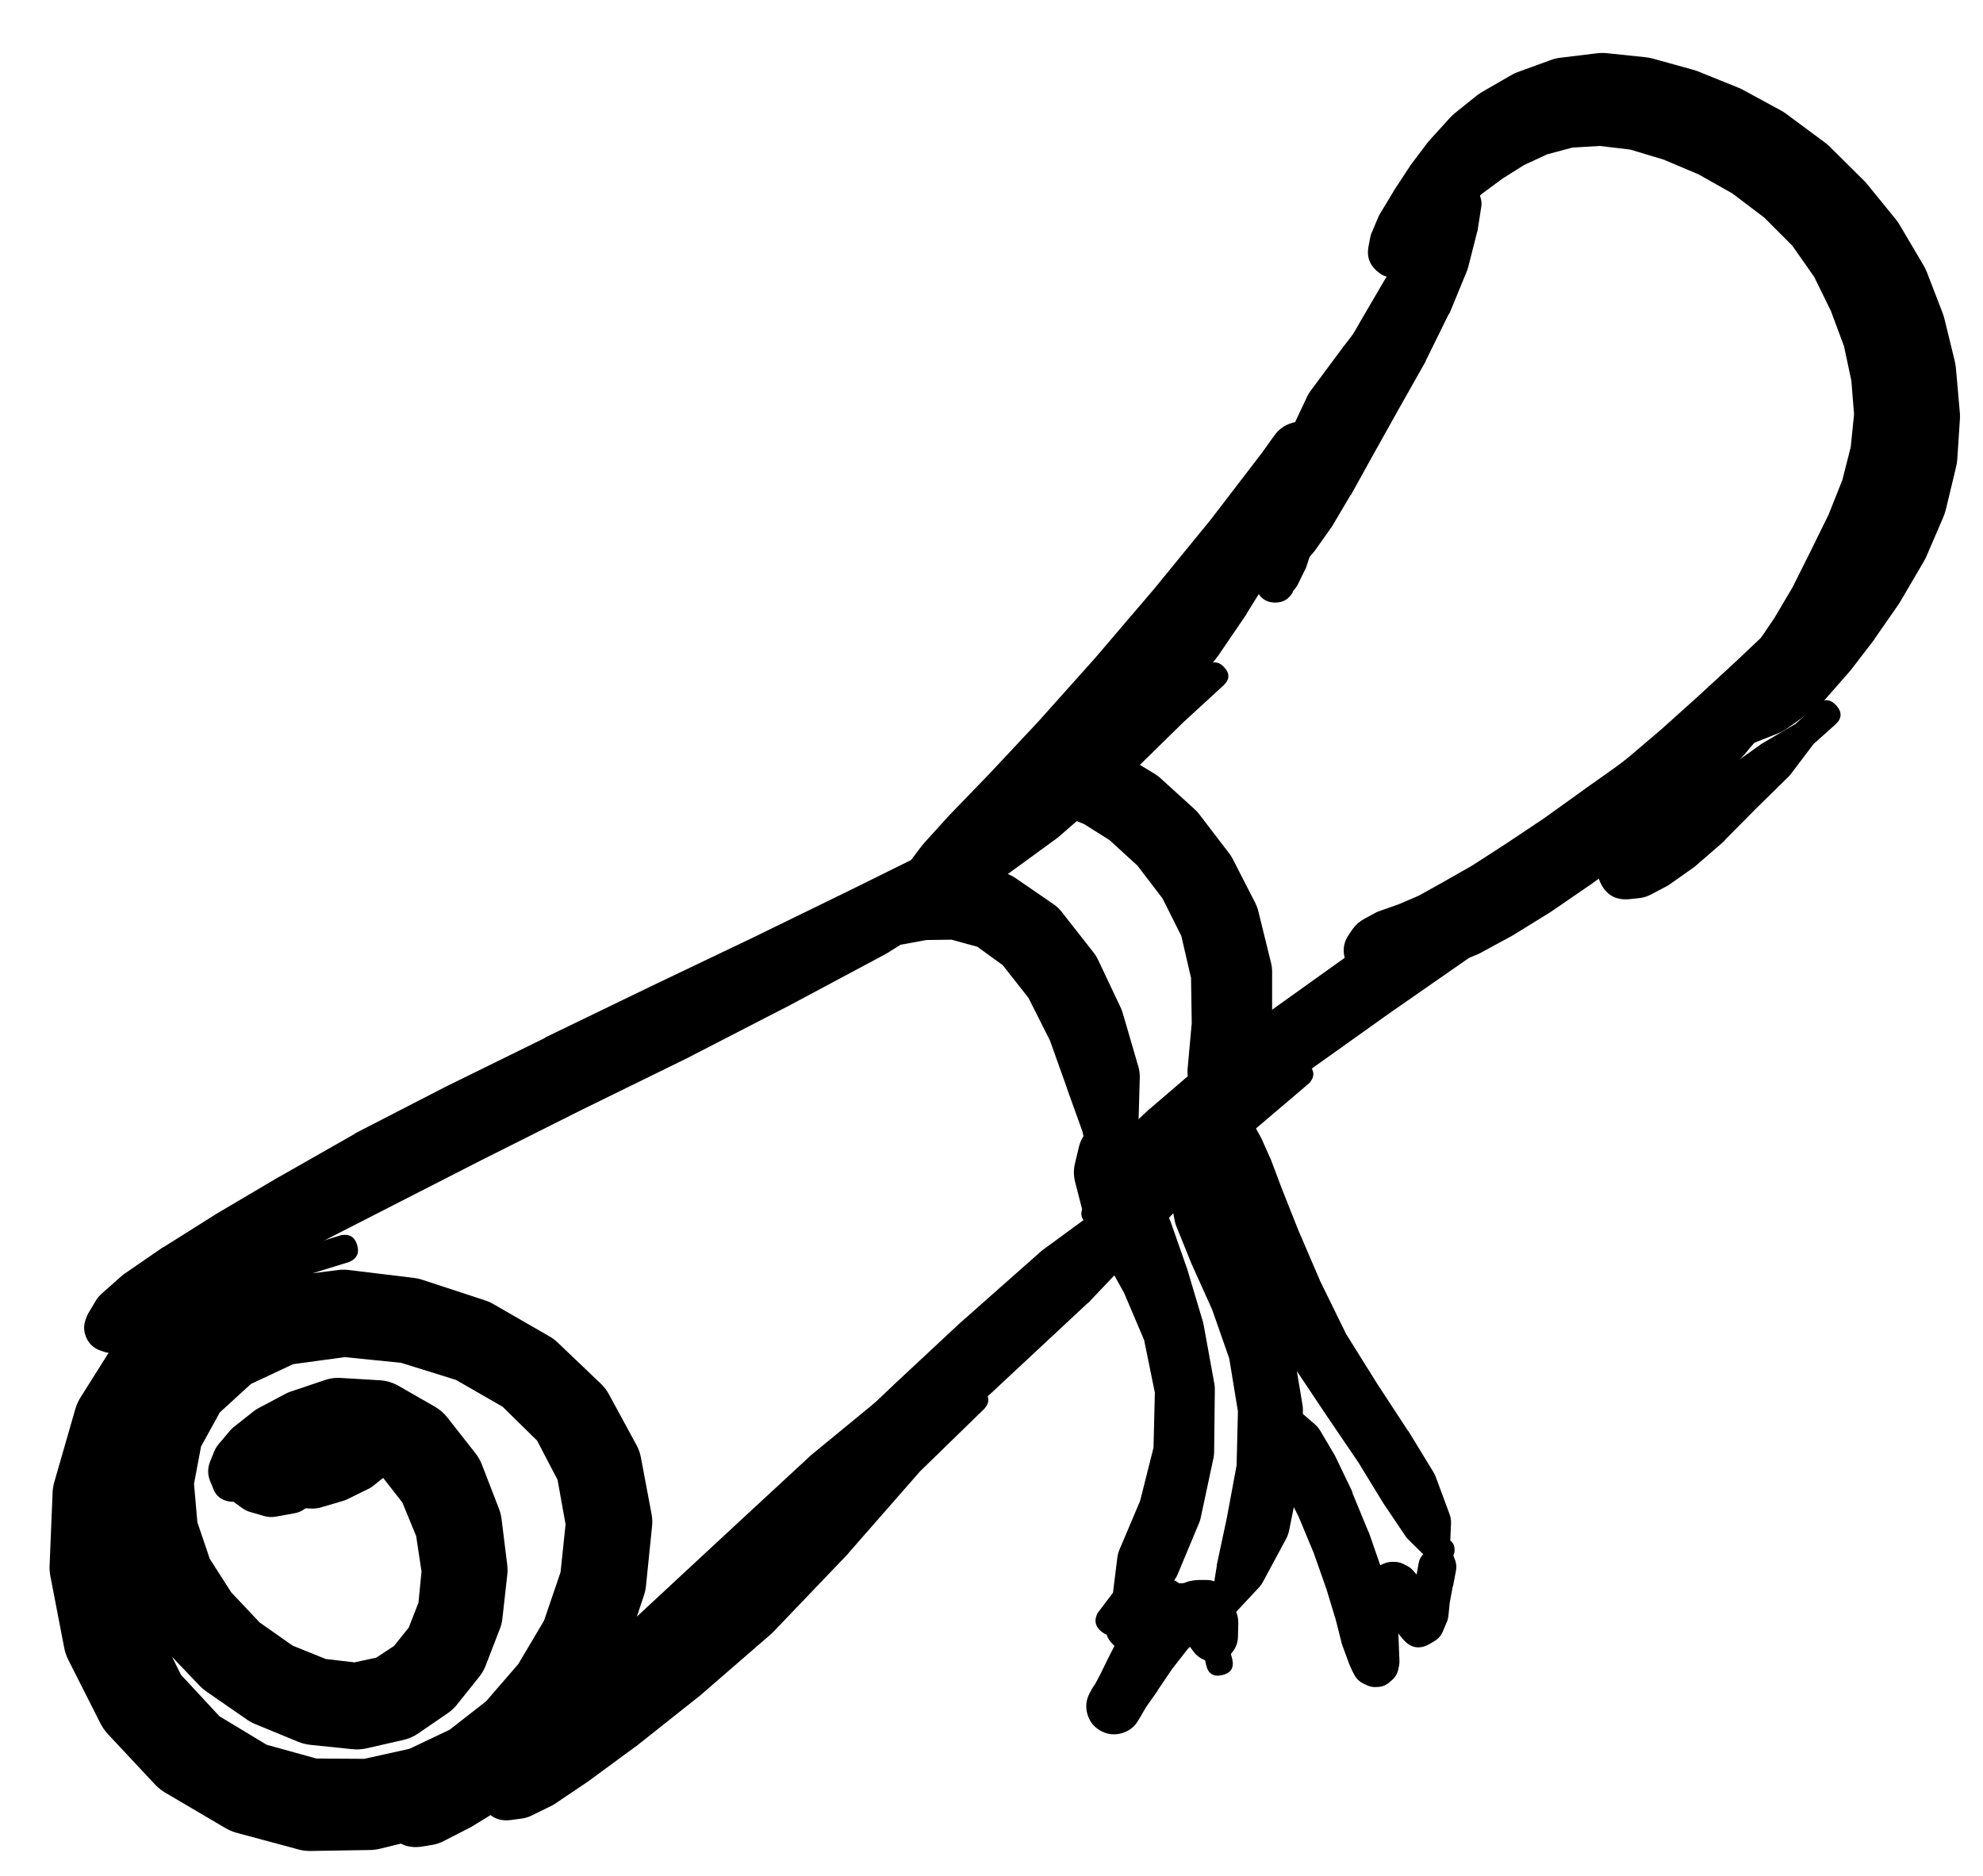 <svg width="37" height="35" viewBox="0 0 37 35" fill="none" xmlns="http://www.w3.org/2000/svg">
<g clip-path="url(#clip0_1_7364)">
<path d="M4.564 27.934L4.589 27.909L4.658 27.865C4.69 27.844 4.719 27.819 4.745 27.79L4.858 27.672L5.033 27.522L5.327 27.353L5.733 27.221L6.239 27.209L6.733 27.315L7.152 27.578L7.508 28.034L7.765 28.659L7.865 29.322L7.808 29.903L7.627 30.366L7.352 30.71L7.021 30.928L6.614 31.016L6.077 30.953L5.458 30.703L4.845 30.272L4.314 29.709L3.914 29.084L3.683 28.403L3.62 27.684L3.751 26.99L4.101 26.353L4.683 25.821L5.47 25.452L6.433 25.321L7.483 25.427L8.508 25.746L9.377 26.246L10.021 26.878L10.403 27.609L10.553 28.441L10.459 29.334L10.152 30.235L9.671 31.047L9.071 31.741L8.39 32.273L7.64 32.629L6.796 32.816L5.902 32.81L4.977 32.554L4.095 32.022L3.376 31.247L2.895 30.278L2.682 29.166L2.726 28.009L3.051 26.871L3.708 25.734L4.539 24.646L5.483 23.865L6.514 23.546C6.659 23.485 6.709 23.379 6.664 23.228C6.619 23.078 6.519 23.017 6.364 23.046L5.289 23.377L3.989 23.702C3.931 23.716 3.877 23.739 3.826 23.771L2.564 24.546C2.453 24.615 2.364 24.704 2.295 24.815L1.507 26.065C1.464 26.133 1.43 26.206 1.407 26.284L1.02 27.628C0.999 27.695 0.986 27.764 0.982 27.834L0.926 29.197C0.922 29.264 0.926 29.331 0.938 29.397L1.195 30.728C1.209 30.809 1.234 30.886 1.27 30.96L1.87 32.147C1.908 32.223 1.956 32.292 2.013 32.354L2.901 33.304C2.959 33.363 3.023 33.413 3.095 33.454L4.189 34.098C4.256 34.139 4.326 34.17 4.401 34.192L5.558 34.504C5.636 34.526 5.715 34.536 5.795 34.535L6.902 34.517C6.967 34.516 7.032 34.507 7.096 34.492L8.108 34.242C8.169 34.225 8.228 34.202 8.283 34.173L9.202 33.717C9.254 33.69 9.301 33.659 9.346 33.623L10.152 32.973C10.194 32.939 10.231 32.901 10.265 32.86L10.953 32.047C10.983 32.01 11.01 31.971 11.034 31.929L11.59 30.979C11.618 30.933 11.641 30.885 11.659 30.835L12.015 29.766C12.034 29.709 12.047 29.65 12.053 29.591L12.165 28.491C12.175 28.413 12.172 28.336 12.159 28.259L11.959 27.197C11.944 27.115 11.917 27.038 11.878 26.965L11.365 26.021C11.326 25.947 11.276 25.88 11.215 25.821L10.403 25.046C10.357 25.003 10.307 24.965 10.252 24.934L9.221 24.34C9.175 24.312 9.128 24.289 9.077 24.271L7.896 23.883C7.847 23.866 7.797 23.854 7.746 23.846L6.514 23.696C6.446 23.687 6.377 23.687 6.308 23.696L5.133 23.846C5.052 23.857 4.975 23.88 4.902 23.915L3.876 24.377C3.798 24.412 3.728 24.458 3.664 24.515L2.889 25.221C2.821 25.283 2.764 25.353 2.72 25.434L2.239 26.315C2.196 26.394 2.167 26.477 2.151 26.565L1.988 27.503C1.977 27.573 1.975 27.644 1.982 27.715L2.063 28.647C2.07 28.713 2.085 28.778 2.107 28.841L2.407 29.709C2.428 29.769 2.455 29.825 2.489 29.878L2.982 30.653C3.012 30.698 3.045 30.74 3.082 30.778L3.726 31.454C3.764 31.493 3.806 31.529 3.851 31.56L4.601 32.079C4.65 32.114 4.702 32.143 4.758 32.166L5.564 32.498C5.634 32.527 5.707 32.545 5.783 32.554L6.564 32.635C6.653 32.645 6.74 32.641 6.827 32.623L7.515 32.466C7.616 32.445 7.71 32.405 7.796 32.347L8.352 31.966C8.419 31.921 8.477 31.867 8.527 31.804L8.952 31.272C9.003 31.206 9.043 31.133 9.071 31.053L9.334 30.372C9.357 30.307 9.371 30.241 9.377 30.172L9.465 29.384C9.472 29.324 9.472 29.264 9.465 29.203L9.359 28.347C9.35 28.278 9.334 28.211 9.309 28.147L8.99 27.322C8.96 27.247 8.921 27.178 8.871 27.115L8.352 26.453C8.286 26.368 8.207 26.3 8.115 26.246L7.44 25.859C7.331 25.796 7.214 25.761 7.089 25.753L6.352 25.709C6.256 25.703 6.162 25.716 6.071 25.746L5.42 25.965C5.386 25.977 5.352 25.991 5.32 26.009L4.802 26.284C4.77 26.302 4.741 26.323 4.714 26.346L4.358 26.628C4.33 26.65 4.305 26.675 4.283 26.703L4.083 26.94C4.046 26.983 4.017 27.031 3.995 27.084L3.92 27.271C3.872 27.392 3.872 27.513 3.92 27.634L3.958 27.722L3.976 27.772C4.021 27.892 4.105 27.97 4.228 28.004C4.352 28.038 4.464 28.015 4.564 27.934Z" fill="black"/>
<path d="M1.67 24.727C1.67 24.831 1.706 24.919 1.78 24.992C1.853 25.066 1.941 25.102 2.045 25.102C2.148 25.102 2.237 25.066 2.31 24.992C2.383 24.919 2.42 24.831 2.42 24.727C2.42 24.624 2.383 24.535 2.31 24.462C2.237 24.389 2.148 24.352 2.045 24.352C1.941 24.352 1.853 24.389 1.78 24.462C1.706 24.535 1.67 24.624 1.67 24.727ZM1.995 24.34L1.982 24.346C2.034 24.359 2.086 24.361 2.139 24.352H2.12C2.006 24.321 1.898 24.335 1.797 24.396C1.696 24.457 1.632 24.546 1.607 24.661C1.581 24.776 1.602 24.883 1.668 24.981C1.734 25.079 1.826 25.137 1.942 25.157C2.059 25.176 2.164 25.15 2.259 25.079C2.353 25.008 2.407 24.913 2.42 24.796V24.784C2.361 24.845 2.325 24.918 2.314 25.002L2.326 24.996C2.457 24.864 2.481 24.715 2.397 24.549C2.313 24.382 2.179 24.313 1.995 24.34ZM1.851 25.19L1.907 25.209C1.994 25.244 2.084 25.254 2.176 25.24L2.407 25.202C2.469 25.192 2.527 25.174 2.582 25.146L3.039 24.915C3.058 24.905 3.077 24.895 3.095 24.884L3.795 24.44L4.733 23.871L5.902 23.221L7.333 22.489L8.996 21.639L10.84 20.714L12.778 19.764C12.782 19.762 12.786 19.76 12.791 19.758L14.697 18.776C14.701 18.774 14.706 18.772 14.71 18.77L16.523 17.801C16.537 17.793 16.552 17.785 16.566 17.776L18.217 16.738C18.227 16.73 18.238 16.722 18.248 16.713L19.723 15.638C19.734 15.63 19.744 15.622 19.754 15.613L21.055 14.482C21.059 14.477 21.063 14.473 21.067 14.469L22.074 13.481L22.83 12.787C22.946 12.679 22.95 12.567 22.842 12.45C22.734 12.334 22.622 12.329 22.505 12.438L21.761 13.119L20.63 13.931L19.204 14.857L17.635 15.732L15.904 16.588L14.06 17.488L12.122 18.414L10.171 19.358C10.171 19.36 10.171 19.362 10.171 19.364L8.315 20.276C8.311 20.279 8.306 20.281 8.302 20.283L6.639 21.139C6.631 21.145 6.623 21.151 6.614 21.158L5.208 21.958C5.204 21.96 5.2 21.962 5.195 21.964L4.02 22.658C4.014 22.662 4.008 22.666 4.001 22.671L3.057 23.265C3.049 23.268 3.041 23.273 3.032 23.277L2.351 23.746C2.327 23.761 2.304 23.778 2.282 23.796L1.901 24.133C1.854 24.175 1.814 24.223 1.782 24.277L1.663 24.477C1.649 24.499 1.637 24.522 1.626 24.546L1.607 24.596C1.558 24.712 1.557 24.828 1.605 24.944C1.652 25.06 1.734 25.142 1.851 25.19Z" fill="black"/>
<path d="M16.741 16.782C16.741 16.886 16.778 16.974 16.851 17.047C16.924 17.12 17.013 17.157 17.116 17.157C17.22 17.157 17.308 17.12 17.382 17.047C17.455 16.974 17.491 16.886 17.491 16.782C17.491 16.678 17.455 16.59 17.382 16.517C17.308 16.444 17.22 16.407 17.116 16.407C17.013 16.407 16.924 16.444 16.851 16.517C16.778 16.59 16.741 16.678 16.741 16.782ZM17.291 17.163L17.391 17.126C17.408 17.12 17.425 17.114 17.441 17.107L17.654 17.001C17.702 16.978 17.745 16.948 17.785 16.913L18.11 16.626C18.121 16.616 18.131 16.605 18.142 16.595L18.648 16.076L19.373 15.325C19.375 15.323 19.377 15.321 19.379 15.319L20.305 14.332C20.309 14.327 20.313 14.323 20.317 14.319L21.386 13.138C21.39 13.133 21.394 13.129 21.398 13.125L22.511 11.825C22.515 11.819 22.52 11.812 22.524 11.806L23.586 10.487C23.593 10.481 23.599 10.475 23.605 10.468L24.561 9.187C24.566 9.183 24.57 9.179 24.574 9.174L24.799 8.855C24.899 8.714 24.934 8.558 24.905 8.387C24.876 8.216 24.79 8.081 24.649 7.981C24.507 7.881 24.351 7.845 24.18 7.874C24.009 7.904 23.874 7.989 23.774 8.13L23.555 8.437L22.592 9.693L21.53 10.993L20.43 12.281L19.373 13.463L18.454 14.444L17.735 15.188C17.729 15.194 17.723 15.2 17.716 15.207L17.235 15.738C17.222 15.752 17.209 15.767 17.198 15.782L16.935 16.132C16.908 16.167 16.885 16.204 16.866 16.244L16.773 16.463C16.759 16.495 16.748 16.529 16.741 16.563L16.716 16.669C16.68 16.837 16.727 16.976 16.857 17.087C16.987 17.199 17.131 17.224 17.291 17.163Z" fill="black"/>
<path d="M9.102 33.423C9.103 33.631 9.207 33.735 9.415 33.735C9.623 33.735 9.728 33.631 9.728 33.423C9.728 33.215 9.623 33.11 9.415 33.11C9.207 33.11 9.103 33.215 9.102 33.423ZM9.009 33.429C9.009 33.541 9.048 33.637 9.128 33.716C9.207 33.796 9.303 33.835 9.415 33.835C9.527 33.835 9.623 33.796 9.702 33.716C9.782 33.637 9.821 33.541 9.821 33.429C9.821 33.317 9.782 33.221 9.702 33.142C9.623 33.062 9.527 33.023 9.415 33.023C9.303 33.023 9.207 33.062 9.128 33.142C9.048 33.221 9.009 33.317 9.009 33.429ZM8.977 33.441C8.977 33.566 9.021 33.672 9.109 33.76C9.197 33.848 9.303 33.892 9.428 33.892C9.552 33.892 9.658 33.848 9.746 33.76C9.834 33.672 9.878 33.566 9.878 33.441C9.878 33.317 9.834 33.211 9.746 33.123C9.658 33.035 9.552 32.991 9.428 32.991C9.303 32.991 9.197 33.035 9.109 33.123C9.021 33.211 8.977 33.317 8.977 33.441ZM9.559 33.954L9.74 33.929C9.799 33.921 9.855 33.905 9.909 33.879L10.278 33.698C10.302 33.687 10.324 33.674 10.347 33.66L10.959 33.248C10.965 33.244 10.972 33.239 10.978 33.235L11.853 32.591C11.859 32.587 11.866 32.583 11.872 32.579L13.016 31.672C13.024 31.666 13.033 31.66 13.041 31.654L14.397 30.479C14.41 30.466 14.423 30.454 14.435 30.441L15.829 28.984C15.833 28.978 15.837 28.972 15.841 28.966L17.166 27.453L18.367 26.284C18.468 26.171 18.466 26.061 18.361 25.952C18.256 25.843 18.145 25.837 18.029 25.934L16.823 27.097L15.241 28.328C15.239 28.33 15.237 28.332 15.235 28.334L13.653 29.584C13.649 29.589 13.645 29.593 13.641 29.597L12.278 30.76L11.153 31.66L10.303 32.291L9.709 32.679L9.365 32.891C9.357 32.897 9.348 32.904 9.34 32.91L9.19 33.01C8.959 33.165 8.894 33.371 8.995 33.63C9.096 33.889 9.284 33.997 9.559 33.954Z" fill="black"/>
<path d="M7.371 33.804C7.371 33.911 7.409 34.002 7.484 34.078C7.56 34.154 7.651 34.192 7.758 34.192C7.865 34.192 7.957 34.154 8.032 34.078C8.108 34.002 8.146 33.911 8.146 33.804C8.146 33.697 8.108 33.606 8.032 33.53C7.957 33.455 7.865 33.417 7.758 33.417C7.651 33.417 7.56 33.455 7.484 33.53C7.409 33.606 7.371 33.697 7.371 33.804ZM7.315 33.81C7.315 33.929 7.357 34.031 7.441 34.115C7.525 34.2 7.627 34.242 7.746 34.242C7.865 34.242 7.967 34.2 8.051 34.115C8.135 34.031 8.177 33.929 8.177 33.81C8.177 33.691 8.135 33.59 8.051 33.505C7.967 33.421 7.865 33.379 7.746 33.379C7.627 33.379 7.525 33.421 7.441 33.505C7.357 33.59 7.315 33.691 7.315 33.81ZM7.196 33.817C7.196 33.969 7.25 34.098 7.357 34.206C7.464 34.313 7.594 34.367 7.746 34.367C7.898 34.367 8.028 34.313 8.135 34.206C8.242 34.098 8.296 33.969 8.296 33.817C8.296 33.665 8.242 33.535 8.135 33.428C8.028 33.32 7.898 33.267 7.746 33.267C7.594 33.267 7.464 33.32 7.357 33.428C7.25 33.535 7.196 33.665 7.196 33.817ZM7.908 34.448L8.09 34.417C8.153 34.404 8.214 34.384 8.271 34.354L8.734 34.117C8.751 34.109 8.767 34.101 8.784 34.092L9.571 33.61C9.58 33.606 9.588 33.602 9.596 33.598L10.697 32.867C10.705 32.86 10.713 32.854 10.722 32.848L12.097 31.86C12.114 31.848 12.131 31.836 12.147 31.823L13.591 30.56L14.922 29.441L16.054 28.653C16.166 28.549 16.177 28.434 16.089 28.31C16.001 28.185 15.889 28.158 15.754 28.228L14.629 29.016L13.116 29.872L11.422 30.76C11.405 30.77 11.388 30.78 11.372 30.791L9.946 31.698L8.827 32.404L8.046 32.885L7.596 33.16C7.579 33.17 7.562 33.18 7.546 33.192L7.402 33.304C7.135 33.51 7.07 33.767 7.206 34.075C7.343 34.383 7.577 34.508 7.908 34.448Z" fill="black"/>
<path d="M15.398 27.49H15.379C15.244 27.517 15.149 27.594 15.096 27.721C15.043 27.847 15.054 27.968 15.129 28.083C15.205 28.198 15.311 28.257 15.449 28.258C15.587 28.26 15.694 28.204 15.773 28.09L15.785 28.072C15.883 27.932 15.884 27.791 15.79 27.649C15.695 27.507 15.564 27.454 15.398 27.49ZM15.004 27.884C15.004 28.002 15.045 28.102 15.128 28.185C15.211 28.268 15.311 28.309 15.429 28.309C15.546 28.309 15.646 28.268 15.729 28.185C15.812 28.102 15.854 28.002 15.854 27.884C15.854 27.767 15.812 27.667 15.729 27.584C15.646 27.501 15.546 27.459 15.429 27.459C15.311 27.459 15.211 27.501 15.128 27.584C15.045 27.667 15.004 27.767 15.004 27.884ZM15.135 28.291L15.16 28.316C15.406 28.498 15.652 28.498 15.898 28.316L16.173 28.116C16.188 28.104 16.202 28.091 16.216 28.078L16.735 27.609C16.739 27.607 16.744 27.605 16.748 27.603L17.598 26.828C17.6 26.826 17.602 26.824 17.604 26.822L18.798 25.709L20.28 24.327C20.29 24.319 20.301 24.311 20.311 24.302L21.824 22.708L23.211 21.245L24.43 20.208C24.529 20.098 24.53 19.988 24.434 19.877C24.337 19.765 24.228 19.751 24.105 19.833L22.893 20.87L21.236 22.021C21.232 22.023 21.228 22.025 21.224 22.027L19.448 23.327C19.433 23.339 19.419 23.352 19.404 23.365L17.885 24.709C17.881 24.713 17.877 24.717 17.873 24.721L16.679 25.834C16.677 25.836 16.675 25.838 16.673 25.84L15.841 26.634C15.839 26.636 15.837 26.638 15.835 26.64L15.335 27.122C15.329 27.128 15.322 27.134 15.316 27.14L15.079 27.384C14.904 27.567 14.858 27.777 14.941 28.015L14.954 28.053C14.99 28.151 15.05 28.23 15.135 28.291Z" fill="black"/>
<path d="M11.103 32.291L11.178 32.279C11.18 32.279 11.182 32.279 11.184 32.279L11.403 32.235C11.474 32.222 11.541 32.197 11.603 32.16L11.997 31.916C12.021 31.901 12.044 31.884 12.066 31.866L12.703 31.354C12.714 31.346 12.724 31.337 12.735 31.329L13.635 30.516C13.637 30.514 13.639 30.512 13.641 30.51L14.779 29.453C14.783 29.449 14.787 29.445 14.791 29.441L16.06 28.209C16.073 28.195 16.086 28.181 16.098 28.166L17.304 26.803C17.317 26.789 17.33 26.774 17.342 26.759L18.261 25.459L19.154 24.577C19.279 24.452 19.279 24.327 19.154 24.202C19.029 24.077 18.904 24.077 18.779 24.202L17.892 25.078L16.573 25.971C16.558 25.981 16.543 25.991 16.529 26.003L15.122 27.159C15.114 27.167 15.105 27.176 15.097 27.184L13.791 28.391L12.653 29.447L11.765 30.272C11.757 30.28 11.749 30.289 11.741 30.297L11.172 30.879C11.151 30.9 11.133 30.923 11.115 30.947L10.834 31.316C10.787 31.378 10.754 31.447 10.734 31.522L10.678 31.741C10.675 31.752 10.673 31.762 10.672 31.773L10.659 31.848C10.638 31.978 10.675 32.089 10.768 32.183C10.861 32.276 10.973 32.312 11.103 32.291Z" fill="black"/>
<path d="M18.485 15.557H18.491C18.551 15.653 18.636 15.71 18.748 15.728C18.86 15.745 18.959 15.717 19.045 15.644C19.131 15.57 19.174 15.477 19.174 15.363C19.174 15.25 19.131 15.157 19.045 15.083C18.959 15.01 18.86 14.982 18.748 14.999C18.636 15.016 18.551 15.073 18.491 15.17H18.485C18.403 15.299 18.403 15.428 18.485 15.557ZM18.791 15.757L18.891 15.77C19.01 15.786 19.12 15.763 19.223 15.701L19.485 15.532C19.517 15.512 19.546 15.489 19.573 15.463L19.96 15.101C19.969 15.091 19.977 15.08 19.985 15.07L20.517 14.507C20.521 14.501 20.525 14.495 20.529 14.488L21.129 13.794L21.779 13.05C21.784 13.046 21.788 13.042 21.792 13.038L22.429 12.269C22.438 12.259 22.446 12.248 22.454 12.238L23.011 11.469C23.029 11.445 23.046 11.42 23.061 11.394L23.442 10.65C23.458 10.62 23.471 10.589 23.48 10.556L23.636 9.95L23.867 9.537C23.936 9.399 23.902 9.292 23.767 9.217C23.633 9.141 23.524 9.169 23.442 9.3L23.217 9.7L22.755 10.106C22.746 10.114 22.738 10.123 22.73 10.131L22.142 10.725C22.133 10.735 22.125 10.746 22.117 10.756L21.492 11.469C21.49 11.471 21.488 11.473 21.485 11.475L20.835 12.232L20.192 12.982L19.591 13.676C19.589 13.678 19.587 13.68 19.585 13.682L19.085 14.282C19.083 14.284 19.081 14.286 19.079 14.288L18.747 14.707C18.743 14.711 18.739 14.715 18.735 14.72L18.547 14.97C18.51 15.021 18.483 15.077 18.466 15.138L18.441 15.232C18.408 15.355 18.427 15.469 18.497 15.574C18.567 15.68 18.665 15.741 18.791 15.757Z" fill="black"/>
<path d="M15.997 17.251C15.997 17.46 16.101 17.564 16.309 17.564C16.518 17.564 16.622 17.46 16.622 17.251C16.622 17.043 16.518 16.939 16.309 16.939C16.101 16.939 15.997 17.043 15.997 17.251ZM16.36 17.601L16.41 17.595C16.349 17.573 16.286 17.567 16.222 17.576L16.309 17.608C16.376 17.632 16.445 17.642 16.516 17.639L16.785 17.626C16.816 17.624 16.847 17.62 16.878 17.614L17.285 17.539L17.753 17.532L18.235 17.664L18.71 18.008L19.191 18.62L19.591 19.414L19.91 20.308C19.91 20.31 19.91 20.312 19.91 20.314L20.198 21.114L20.341 21.746L20.335 22.208L20.204 22.527C20.142 22.677 20.185 22.783 20.335 22.846C20.485 22.908 20.591 22.865 20.654 22.715L20.804 22.352L21.023 21.852C21.031 21.834 21.037 21.815 21.042 21.796L21.229 21.096C21.238 21.057 21.242 21.017 21.242 20.977L21.267 20.096C21.267 20.023 21.257 19.952 21.235 19.883L20.954 18.92C20.944 18.884 20.932 18.849 20.917 18.814L20.485 17.901C20.461 17.852 20.432 17.806 20.398 17.764L19.81 17.014C19.764 16.956 19.709 16.905 19.648 16.864L18.966 16.395C18.892 16.342 18.811 16.305 18.723 16.282L18.016 16.113C17.94 16.097 17.863 16.093 17.785 16.101L17.16 16.151C17.086 16.158 17.015 16.177 16.947 16.207L16.509 16.389C16.407 16.431 16.322 16.496 16.253 16.582L16.084 16.801C16.015 16.889 15.977 16.989 15.972 17.101V17.145C15.934 17.269 15.958 17.38 16.041 17.479C16.125 17.577 16.231 17.618 16.36 17.601Z" fill="black"/>
<path d="M18.891 14.663C18.891 14.76 18.925 14.842 18.994 14.911C19.062 14.979 19.145 15.013 19.241 15.013C19.338 15.013 19.421 14.979 19.489 14.911C19.557 14.842 19.591 14.76 19.591 14.663C19.591 14.567 19.557 14.484 19.489 14.416C19.421 14.347 19.338 14.313 19.241 14.313C19.145 14.313 19.062 14.347 18.994 14.416C18.925 14.484 18.891 14.567 18.891 14.663ZM18.885 14.657C18.885 14.755 18.92 14.839 18.989 14.909C19.059 14.979 19.143 15.013 19.241 15.013C19.34 15.013 19.424 14.979 19.493 14.909C19.563 14.839 19.598 14.755 19.598 14.657C19.598 14.559 19.563 14.475 19.493 14.405C19.424 14.335 19.34 14.301 19.241 14.301C19.143 14.301 19.059 14.335 18.989 14.405C18.92 14.475 18.885 14.559 18.885 14.657ZM18.866 14.651C18.866 14.759 18.905 14.852 18.982 14.929C19.058 15.006 19.151 15.045 19.26 15.045C19.369 15.045 19.462 15.006 19.538 14.929C19.615 14.852 19.654 14.759 19.654 14.651C19.654 14.542 19.615 14.449 19.538 14.372C19.462 14.295 19.369 14.257 19.26 14.257C19.151 14.257 19.058 14.295 18.982 14.372C18.905 14.449 18.866 14.542 18.866 14.651ZM19.223 15.12L19.341 15.145C19.354 15.147 19.366 15.149 19.379 15.151L19.591 15.182L19.873 15.232L20.229 15.376L20.704 15.676L21.223 16.151L21.692 16.764L22.042 17.464L22.223 18.245L22.236 19.089L22.161 19.921C22.153 19.992 22.157 20.063 22.173 20.133L22.292 20.614L22.073 20.983C22.018 21.113 22.051 21.214 22.171 21.287C22.291 21.359 22.396 21.341 22.486 21.233L22.73 20.821L23.173 20.527C23.302 20.441 23.39 20.324 23.436 20.177L23.698 19.339C23.722 19.268 23.734 19.195 23.736 19.12V18.158C23.738 18.094 23.731 18.032 23.717 17.97L23.486 17.032C23.474 16.974 23.455 16.918 23.43 16.864L22.998 16.02C22.977 15.98 22.952 15.943 22.923 15.907L22.373 15.188C22.345 15.152 22.314 15.119 22.279 15.088L21.66 14.526C21.628 14.495 21.592 14.468 21.554 14.444L20.96 14.082C20.905 14.049 20.847 14.024 20.785 14.007L20.279 13.851C20.193 13.826 20.105 13.818 20.017 13.826L19.648 13.851C19.526 13.86 19.416 13.9 19.316 13.969L19.129 14.101C19.082 14.132 19.04 14.17 19.004 14.213L18.929 14.313C18.873 14.381 18.838 14.459 18.824 14.546C18.809 14.632 18.817 14.717 18.847 14.8C18.877 14.882 18.926 14.952 18.993 15.009C19.06 15.066 19.136 15.103 19.223 15.12Z" fill="black"/>
<path d="M20.829 20.802H20.823C20.743 20.809 20.672 20.838 20.61 20.889L20.579 20.921C20.618 20.903 20.654 20.881 20.685 20.852L20.61 20.883C20.577 20.898 20.546 20.917 20.517 20.939L20.379 21.033C20.255 21.12 20.174 21.237 20.135 21.383L20.06 21.696C20.03 21.815 20.03 21.933 20.06 22.052L20.185 22.54C20.196 22.581 20.211 22.62 20.229 22.659L20.523 23.309C20.53 23.326 20.539 23.342 20.548 23.359L20.973 24.121L21.348 25.003L21.548 25.984L21.523 27.009L21.273 28.003L20.892 28.903C20.87 28.953 20.855 29.006 20.848 29.06L20.767 29.716L20.479 30.097C20.409 30.236 20.435 30.352 20.558 30.447C20.681 30.542 20.8 30.538 20.917 30.435L21.235 30.022L21.786 29.61C21.873 29.544 21.938 29.461 21.979 29.36L22.373 28.416C22.387 28.383 22.397 28.35 22.404 28.316L22.642 27.203C22.65 27.166 22.654 27.128 22.654 27.091L22.667 25.94C22.668 25.905 22.666 25.869 22.661 25.834L22.461 24.734C22.458 24.713 22.453 24.692 22.448 24.671L22.148 23.665C22.144 23.654 22.14 23.644 22.136 23.634L21.836 22.777C21.832 22.769 21.827 22.761 21.823 22.752L21.567 22.115L21.429 21.665C21.427 21.656 21.425 21.648 21.423 21.64L21.323 21.34C21.316 21.318 21.307 21.297 21.298 21.277L21.242 21.158L21.223 21.102C21.225 21.136 21.231 21.169 21.242 21.202L21.235 21.158C21.234 21.177 21.234 21.196 21.235 21.215V21.208C21.246 21.092 21.209 20.993 21.127 20.91C21.045 20.828 20.945 20.792 20.829 20.802Z" fill="black"/>
<path d="M22.636 20.289L22.623 20.296C22.581 20.322 22.546 20.355 22.517 20.396L22.473 20.458L22.348 20.608L22.148 20.852C22.126 20.879 22.108 20.908 22.092 20.939L21.904 21.314C21.87 21.379 21.849 21.448 21.842 21.521L21.798 22.021C21.793 22.073 21.795 22.125 21.804 22.177L21.917 22.771C21.924 22.808 21.934 22.843 21.948 22.877L22.236 23.59C22.24 23.598 22.244 23.607 22.248 23.615L22.617 24.434L22.936 25.346L23.098 26.334L23.073 27.341L22.892 28.316L22.704 29.197C22.704 29.203 22.704 29.21 22.704 29.216L22.605 29.822L22.361 30.185C22.265 30.331 22.29 30.452 22.436 30.547C22.582 30.643 22.702 30.618 22.798 30.473L23.055 30.085L23.498 29.61C23.526 29.579 23.549 29.546 23.567 29.51L23.998 28.71C24.025 28.658 24.044 28.604 24.055 28.547L24.261 27.522C24.268 27.489 24.272 27.456 24.273 27.422L24.311 26.309C24.311 26.269 24.307 26.23 24.299 26.191L24.117 25.096C24.112 25.062 24.103 25.029 24.092 24.997L23.748 24.009C23.741 23.988 23.733 23.967 23.723 23.946L23.323 23.121L23.036 22.483L22.942 22.027L22.967 21.633L23.03 21.239L23.073 20.971L23.111 20.833L23.142 20.777C23.176 20.715 23.191 20.648 23.186 20.577L23.18 20.564C23.166 20.433 23.1 20.338 22.983 20.279C22.865 20.219 22.749 20.223 22.636 20.289Z" fill="black"/>
<path d="M20.873 29.697C20.873 29.792 20.907 29.873 20.974 29.94C21.041 30.007 21.122 30.041 21.217 30.041C21.312 30.041 21.393 30.007 21.46 29.94C21.527 29.873 21.561 29.792 21.561 29.697C21.561 29.602 21.527 29.521 21.46 29.454C21.393 29.387 21.312 29.354 21.217 29.354C21.122 29.354 21.041 29.387 20.974 29.454C20.907 29.521 20.873 29.602 20.873 29.697ZM20.898 29.516L20.892 29.522C20.89 29.526 20.887 29.531 20.885 29.535L20.867 29.572C20.853 29.598 20.843 29.625 20.835 29.654L20.823 29.704L20.779 29.804L20.717 29.954C20.712 29.964 20.708 29.974 20.704 29.985L20.654 30.141C20.641 30.175 20.633 30.211 20.629 30.247V30.329C20.62 30.459 20.66 30.571 20.75 30.665C20.839 30.76 20.949 30.806 21.079 30.804L21.154 30.797C21.228 30.796 21.297 30.777 21.36 30.741L21.492 30.666C21.5 30.662 21.509 30.658 21.517 30.654L21.692 30.541L21.886 30.441L22.111 30.354C22.126 30.346 22.14 30.338 22.154 30.329L22.317 30.235L22.404 30.21L22.48 30.216C22.413 30.12 22.321 30.068 22.204 30.06L22.279 30.166C22.302 30.2 22.329 30.229 22.361 30.254L22.454 30.322C22.461 30.231 22.428 30.158 22.355 30.104L22.342 30.272C22.33 30.439 22.407 30.529 22.573 30.541C22.74 30.553 22.829 30.476 22.842 30.31L22.848 30.222L22.867 30.197C22.994 30.048 23 29.894 22.886 29.735L22.811 29.628C22.736 29.527 22.636 29.477 22.511 29.479H22.367C22.335 29.479 22.304 29.483 22.273 29.491L22.111 29.535L21.917 29.547C21.883 29.549 21.849 29.556 21.817 29.566L21.579 29.647C21.56 29.652 21.541 29.659 21.523 29.666L21.292 29.779C21.285 29.783 21.279 29.787 21.273 29.791L21.073 29.897L20.936 29.972C21.013 29.975 21.086 29.958 21.154 29.922L21.079 29.916C21.098 30.181 21.239 30.318 21.504 30.329L21.529 30.247C21.534 30.237 21.538 30.227 21.542 30.216L21.573 30.054C21.575 30.045 21.578 30.037 21.579 30.029L21.598 29.885C21.604 29.854 21.606 29.823 21.604 29.791L21.598 29.71C21.596 29.703 21.594 29.697 21.592 29.691L21.586 29.654C21.579 29.607 21.565 29.563 21.542 29.522L21.536 29.516C21.503 29.459 21.458 29.415 21.401 29.382C21.344 29.349 21.282 29.333 21.217 29.333C21.151 29.333 21.09 29.349 21.033 29.382C20.976 29.415 20.931 29.459 20.898 29.516Z" fill="black"/>
<path d="M21.398 29.847C21.398 29.948 21.433 30.033 21.504 30.104C21.575 30.174 21.66 30.21 21.761 30.21C21.861 30.21 21.946 30.174 22.017 30.104C22.088 30.033 22.123 29.948 22.123 29.847C22.123 29.747 22.088 29.662 22.017 29.591C21.946 29.52 21.861 29.485 21.761 29.485C21.66 29.485 21.575 29.52 21.504 29.591C21.433 29.662 21.398 29.747 21.398 29.847ZM21.373 29.847C21.373 29.951 21.41 30.039 21.483 30.113C21.556 30.186 21.645 30.222 21.748 30.222C21.852 30.222 21.94 30.186 22.013 30.113C22.087 30.039 22.123 29.951 22.123 29.847C22.123 29.744 22.087 29.655 22.013 29.582C21.94 29.509 21.852 29.472 21.748 29.472C21.645 29.472 21.556 29.509 21.483 29.582C21.41 29.655 21.373 29.744 21.373 29.847ZM21.479 29.535L21.423 29.585C21.384 29.615 21.351 29.65 21.323 29.691L21.217 29.847C21.203 29.865 21.191 29.884 21.179 29.904L21.048 30.185C21.046 30.187 21.044 30.189 21.042 30.191L20.873 30.554L20.685 30.923L20.529 31.241L20.417 31.454L20.36 31.541C20.315 31.666 20.317 31.79 20.366 31.912C20.416 32.035 20.5 32.126 20.618 32.184C20.737 32.243 20.86 32.255 20.988 32.219C21.115 32.183 21.214 32.109 21.285 31.998L21.304 31.954C21.284 31.983 21.268 32.015 21.254 32.048L21.373 31.866L21.598 31.548C21.598 31.546 21.598 31.544 21.598 31.541L21.873 31.135L22.167 30.76L22.386 30.547L22.548 30.473C22.384 30.363 22.214 30.35 22.036 30.435L22.154 30.516C22.113 30.418 22.048 30.339 21.961 30.279L22.048 30.491C22.063 30.526 22.082 30.56 22.104 30.591L22.261 30.804C22.312 30.877 22.378 30.931 22.461 30.966L22.486 30.979L22.505 31.066C22.542 31.229 22.642 31.291 22.805 31.254C22.967 31.216 23.03 31.116 22.992 30.954L22.967 30.86L22.986 30.835C23.056 30.754 23.093 30.66 23.098 30.554L23.105 30.285C23.106 30.202 23.089 30.123 23.055 30.047L22.961 29.835C22.882 29.661 22.748 29.557 22.561 29.522L22.417 29.497C22.248 29.466 22.1 29.507 21.973 29.622L21.786 29.791C21.772 29.805 21.76 29.82 21.748 29.835L21.473 30.154L21.136 30.554L20.804 30.923C20.795 30.933 20.787 30.943 20.779 30.954L20.542 31.266C20.535 31.274 20.529 31.283 20.523 31.291L20.398 31.473C20.381 31.496 20.367 31.521 20.354 31.548L20.335 31.585C20.265 31.71 20.25 31.842 20.289 31.98C20.328 32.118 20.41 32.222 20.535 32.292C20.66 32.361 20.792 32.377 20.93 32.338C21.068 32.299 21.172 32.217 21.242 32.092L21.304 31.991C21.309 31.983 21.313 31.975 21.317 31.966L21.448 31.741C21.45 31.739 21.452 31.737 21.454 31.735L21.629 31.416C21.631 31.41 21.634 31.404 21.636 31.398L21.823 31.023C21.828 31.014 21.832 31.006 21.836 30.998L21.998 30.629C22.005 30.614 22.011 30.6 22.017 30.585L22.117 30.291C22.126 30.261 22.132 30.229 22.136 30.197L22.161 30.01C22.168 29.962 22.168 29.914 22.161 29.866L22.148 29.791C22.135 29.719 22.105 29.655 22.058 29.599C22.012 29.542 21.954 29.501 21.886 29.475C21.817 29.448 21.747 29.441 21.675 29.451C21.602 29.462 21.537 29.49 21.479 29.535Z" fill="black"/>
<path d="M23.217 20.827L23.198 20.814C23.139 20.781 23.076 20.764 23.008 20.764C22.94 20.765 22.877 20.782 22.818 20.816C22.759 20.85 22.713 20.897 22.679 20.956C22.645 21.014 22.628 21.078 22.628 21.146C22.628 21.214 22.645 21.277 22.679 21.336C22.713 21.395 22.759 21.441 22.818 21.475C22.877 21.509 22.94 21.527 23.008 21.527C23.076 21.527 23.139 21.511 23.198 21.477L23.217 21.465C23.274 21.431 23.319 21.387 23.351 21.33C23.384 21.273 23.401 21.211 23.401 21.146C23.401 21.08 23.384 21.019 23.351 20.962C23.319 20.905 23.274 20.86 23.217 20.827ZM22.686 20.889L22.642 20.939C22.582 21.004 22.543 21.079 22.523 21.164L22.48 21.364C22.473 21.404 22.471 21.443 22.473 21.483L22.48 21.852C22.479 21.896 22.483 21.94 22.492 21.983L22.623 22.571C22.63 22.599 22.638 22.626 22.648 22.652L22.948 23.465C22.959 23.493 22.972 23.52 22.986 23.546L23.473 24.478C23.483 24.497 23.493 24.516 23.505 24.534L24.13 25.484C24.132 25.486 24.134 25.488 24.136 25.49L24.767 26.434L25.349 27.291L25.811 28.047C25.815 28.053 25.82 28.06 25.824 28.066L26.224 28.66C26.242 28.687 26.263 28.712 26.287 28.735L26.58 29.022L26.649 29.279C26.691 29.441 26.793 29.502 26.955 29.46C27.118 29.418 27.178 29.316 27.137 29.154L27.055 28.866L27.074 28.422C27.076 28.36 27.066 28.299 27.043 28.241L26.793 27.566C26.781 27.533 26.767 27.502 26.749 27.472L26.28 26.703C26.276 26.699 26.272 26.695 26.268 26.691L25.699 25.822L25.117 24.89L24.636 23.909L24.23 22.965L23.917 22.177L23.705 21.614C23.701 21.606 23.697 21.598 23.692 21.59L23.542 21.252C23.536 21.239 23.53 21.227 23.523 21.215L23.423 21.033C23.394 20.98 23.357 20.934 23.311 20.896L23.261 20.852C23.175 20.781 23.077 20.749 22.966 20.756C22.855 20.763 22.761 20.808 22.686 20.889Z" fill="black"/>
<path d="M23.617 26.597C23.617 26.788 23.713 26.884 23.905 26.884C24.096 26.884 24.192 26.788 24.192 26.597C24.192 26.405 24.096 26.309 23.905 26.309C23.713 26.309 23.617 26.405 23.617 26.597ZM23.536 26.597L23.53 26.691C23.527 26.744 23.533 26.796 23.548 26.847L23.63 27.134C23.642 27.172 23.659 27.207 23.68 27.241L23.93 27.703L24.23 28.297L24.511 28.972L24.749 29.647L24.924 30.223L25.036 30.666C25.041 30.685 25.048 30.704 25.055 30.723L25.161 31.01C25.165 31.023 25.169 31.035 25.174 31.048L25.236 31.185C25.267 31.25 25.311 31.304 25.367 31.348L25.386 31.366C25.538 31.496 25.702 31.512 25.876 31.415C26.051 31.318 26.123 31.17 26.093 30.973L26.074 30.829C26.071 30.812 26.067 30.795 26.061 30.779L26.043 30.71L26.049 30.635L26.055 30.51L26.068 30.391C26.068 30.383 26.068 30.375 26.068 30.366L26.074 30.247L26.099 30.122L26.143 29.972L26.193 29.829L26.224 29.747L26.249 29.71C26.171 29.741 26.11 29.793 26.068 29.866L26.111 29.847C26.061 29.848 26.013 29.858 25.968 29.879H26.018C25.952 29.832 25.879 29.809 25.799 29.81L25.861 29.854C25.834 29.806 25.799 29.767 25.755 29.735L25.811 29.835L25.88 29.997L25.968 30.21C25.968 30.212 25.968 30.214 25.968 30.216L26.049 30.404C26.063 30.438 26.082 30.469 26.105 30.497L26.174 30.579C26.32 30.754 26.491 30.783 26.686 30.666L26.762 30.622C26.832 30.58 26.884 30.522 26.918 30.448L26.986 30.285C27.006 30.245 27.018 30.204 27.024 30.16L27.049 29.91L27.105 29.604C27.107 29.602 27.11 29.599 27.111 29.597L27.168 29.297C27.178 29.238 27.174 29.18 27.155 29.122L27.118 29.022L27.137 28.966C27.157 28.827 27.1 28.737 26.965 28.697C26.83 28.657 26.733 28.701 26.674 28.828L26.655 28.904L26.574 28.979C26.517 29.032 26.482 29.096 26.468 29.172L26.418 29.46L26.349 29.754L26.268 29.966L26.199 30.116C26.272 30.075 26.326 30.017 26.361 29.941L26.286 29.979C26.427 30.14 26.592 30.169 26.78 30.066L26.749 30.035L26.693 29.904L26.605 29.697C26.603 29.693 26.601 29.689 26.599 29.685L26.518 29.497C26.5 29.46 26.477 29.427 26.449 29.397L26.361 29.297C26.328 29.26 26.288 29.231 26.243 29.21L26.18 29.178C26.129 29.153 26.075 29.141 26.018 29.141H25.968C25.918 29.142 25.87 29.152 25.824 29.172L25.78 29.191C25.71 29.22 25.653 29.265 25.611 29.328L25.574 29.391C25.555 29.42 25.54 29.451 25.53 29.485L25.499 29.597L25.449 29.754C25.446 29.76 25.444 29.766 25.442 29.772L25.399 29.947L25.361 30.11L25.317 30.241C25.311 30.264 25.307 30.287 25.305 30.31L25.292 30.435C25.292 30.437 25.292 30.439 25.292 30.441L25.28 30.579C25.28 30.583 25.28 30.587 25.28 30.591L25.267 30.691L25.249 30.779C25.241 30.808 25.237 30.837 25.236 30.866L25.23 31.01C25.215 31.236 25.316 31.382 25.532 31.45C25.747 31.517 25.914 31.454 26.03 31.26L26.043 31.235C26.094 31.153 26.117 31.063 26.111 30.966L26.105 30.816L26.093 30.51C26.09 30.476 26.083 30.443 26.074 30.41L25.968 29.954C25.966 29.947 25.963 29.941 25.961 29.935L25.793 29.328C25.791 29.318 25.789 29.308 25.786 29.297L25.543 28.597C25.538 28.589 25.534 28.58 25.53 28.572L25.236 27.86C25.234 27.849 25.232 27.839 25.23 27.828L24.93 27.203C24.922 27.186 24.914 27.169 24.905 27.153L24.636 26.697C24.604 26.644 24.564 26.599 24.517 26.559L24.292 26.366C24.236 26.317 24.171 26.283 24.098 26.265L24.005 26.247C23.889 26.219 23.784 26.241 23.688 26.312C23.593 26.383 23.542 26.478 23.536 26.597Z" fill="black"/>
<path d="M21.004 12.975C21.004 13.076 21.04 13.161 21.11 13.232C21.181 13.303 21.267 13.338 21.367 13.338C21.467 13.338 21.552 13.303 21.623 13.232C21.694 13.161 21.729 13.076 21.729 12.975C21.729 12.875 21.694 12.79 21.623 12.719C21.552 12.648 21.467 12.613 21.367 12.613C21.267 12.613 21.181 12.648 21.11 12.719C21.04 12.79 21.004 12.875 21.004 12.975ZM21.198 13.307L21.21 13.313C21.329 13.372 21.449 13.378 21.573 13.332L21.723 13.275C21.785 13.252 21.842 13.219 21.892 13.175L22.192 12.913C22.226 12.885 22.258 12.854 22.286 12.819L22.698 12.275C22.707 12.265 22.715 12.255 22.723 12.244L23.255 11.463C23.259 11.454 23.263 11.446 23.267 11.438L23.873 10.463C23.89 10.432 23.905 10.401 23.917 10.369L24.405 9.212C24.407 9.206 24.409 9.2 24.411 9.193L24.442 9.112C24.529 8.884 24.466 8.708 24.254 8.586C24.042 8.464 23.859 8.498 23.705 8.687L23.648 8.75L22.842 9.712C22.829 9.728 22.816 9.745 22.805 9.762L22.148 10.706C22.148 10.708 22.148 10.71 22.148 10.713L21.61 11.488C21.608 11.494 21.606 11.5 21.604 11.506L21.235 12.075C21.214 12.107 21.195 12.14 21.179 12.175L21.023 12.55C21.003 12.599 20.991 12.649 20.985 12.7L20.967 12.857C20.953 12.99 20.99 13.107 21.079 13.207L21.085 13.219C21.117 13.255 21.155 13.285 21.198 13.307Z" fill="black"/>
<path d="M20.567 21.946C20.459 22.001 20.393 22.088 20.368 22.207C20.344 22.325 20.369 22.431 20.446 22.525C20.522 22.619 20.621 22.666 20.741 22.666C20.863 22.666 20.961 22.619 21.037 22.525C21.114 22.431 21.14 22.325 21.115 22.207C21.09 22.088 21.024 22.001 20.917 21.946C20.8 21.886 20.683 21.886 20.567 21.946ZM20.329 22.296C20.329 22.406 20.368 22.501 20.446 22.579C20.524 22.657 20.619 22.696 20.729 22.696C20.84 22.696 20.934 22.657 21.012 22.579C21.09 22.501 21.129 22.406 21.129 22.296C21.129 22.185 21.09 22.091 21.012 22.013C20.934 21.935 20.84 21.896 20.729 21.896C20.619 21.896 20.524 21.935 20.446 22.013C20.368 22.091 20.329 22.185 20.329 22.296ZM20.279 22.302C20.279 22.425 20.322 22.529 20.409 22.616C20.496 22.703 20.6 22.746 20.723 22.746C20.845 22.746 20.95 22.703 21.037 22.616C21.123 22.529 21.167 22.425 21.167 22.302C21.167 22.18 21.123 22.075 21.037 21.988C20.95 21.902 20.845 21.858 20.723 21.858C20.6 21.858 20.496 21.902 20.409 21.988C20.322 22.075 20.279 22.18 20.279 22.302ZM20.998 22.702L21.048 22.671C21.063 22.661 21.078 22.651 21.092 22.64L21.254 22.502C21.256 22.502 21.258 22.502 21.26 22.502L21.623 22.196L22.279 21.652L23.267 20.864L24.517 19.908L25.93 18.901L27.405 17.876C27.407 17.874 27.41 17.872 27.412 17.87L28.806 16.857L30.143 16.014L30.312 15.92C30.506 15.785 30.547 15.614 30.434 15.407C30.321 15.2 30.155 15.141 29.937 15.232L29.756 15.326L28.343 16.064L26.786 16.826C26.769 16.836 26.753 16.846 26.736 16.857L25.205 17.795C25.19 17.803 25.175 17.811 25.161 17.82L23.736 18.839C23.73 18.843 23.723 18.847 23.717 18.852L22.461 19.827C22.452 19.833 22.444 19.839 22.436 19.845L21.467 20.677C21.458 20.683 21.45 20.689 21.442 20.696L20.817 21.283C20.803 21.295 20.791 21.308 20.779 21.321L20.46 21.677C20.439 21.701 20.421 21.726 20.404 21.752L20.291 21.933C20.232 22.029 20.204 22.133 20.21 22.246V22.308C20.221 22.505 20.314 22.647 20.489 22.735C20.665 22.823 20.835 22.812 20.998 22.702Z" fill="black"/>
<path d="M24.124 11.044V11.031L24.181 10.962C24.198 10.939 24.212 10.914 24.224 10.887L24.337 10.656C24.349 10.636 24.359 10.615 24.368 10.594L24.512 10.156C24.514 10.154 24.516 10.152 24.518 10.15L24.718 9.537L25.012 8.756L25.393 7.83C25.398 7.818 25.402 7.806 25.406 7.793L25.725 6.812L26.062 5.993L26.412 5.411C26.49 5.272 26.461 5.16 26.325 5.076C26.19 4.993 26.077 5.017 25.987 5.149L25.631 5.736L25.081 6.449C25.079 6.451 25.077 6.453 25.075 6.455L24.449 7.299C24.427 7.328 24.409 7.36 24.393 7.393L23.962 8.306C23.957 8.32 23.953 8.335 23.949 8.349L23.643 9.149C23.641 9.16 23.639 9.17 23.637 9.181L23.443 9.806C23.436 9.826 23.429 9.847 23.424 9.868L23.337 10.319C23.328 10.368 23.325 10.418 23.33 10.469L23.355 10.731C23.359 10.77 23.367 10.807 23.381 10.844L23.424 10.956C23.431 10.976 23.439 10.994 23.449 11.012L23.462 11.044C23.532 11.176 23.643 11.243 23.793 11.243C23.943 11.243 24.054 11.176 24.124 11.044Z" fill="black"/>
<path d="M23.412 10.368C23.412 10.469 23.447 10.554 23.518 10.625C23.589 10.696 23.674 10.731 23.774 10.731C23.874 10.731 23.96 10.696 24.031 10.625C24.102 10.554 24.137 10.469 24.137 10.368C24.137 10.268 24.102 10.183 24.031 10.112C23.96 10.041 23.874 10.006 23.774 10.006C23.674 10.006 23.589 10.041 23.518 10.112C23.447 10.183 23.412 10.268 23.412 10.368ZM23.393 10.35C23.393 10.457 23.431 10.548 23.506 10.624C23.582 10.7 23.674 10.737 23.781 10.737C23.888 10.737 23.979 10.7 24.055 10.624C24.13 10.548 24.168 10.457 24.168 10.35C24.168 10.243 24.13 10.151 24.055 10.076C23.979 10 23.888 9.962 23.781 9.962C23.674 9.962 23.582 10 23.506 10.076C23.431 10.151 23.393 10.243 23.393 10.35ZM24.006 10.712L24.124 10.662C24.207 10.627 24.278 10.575 24.337 10.506L24.524 10.287C24.535 10.273 24.546 10.258 24.556 10.243L24.825 9.862C24.835 9.848 24.846 9.833 24.856 9.818L25.2 9.237C25.204 9.233 25.208 9.229 25.212 9.225L25.631 8.468L26.106 7.618L26.594 6.755C26.598 6.745 26.602 6.735 26.606 6.724L27.025 5.874C27.034 5.862 27.042 5.849 27.05 5.836L27.369 5.061C27.379 5.037 27.387 5.012 27.394 4.986L27.556 4.349C27.561 4.334 27.565 4.32 27.569 4.305L27.637 3.867C27.647 3.815 27.645 3.763 27.631 3.711L27.587 3.555L27.594 3.498C27.615 3.336 27.544 3.244 27.381 3.223C27.219 3.203 27.127 3.273 27.106 3.436V3.455L27.019 3.536C27 3.553 26.983 3.572 26.969 3.592L26.706 3.942L26.319 4.467C26.31 4.48 26.301 4.492 26.294 4.505L25.843 5.211C25.839 5.217 25.835 5.224 25.831 5.23L25.356 6.043C25.354 6.047 25.352 6.051 25.35 6.055L24.856 6.912C24.856 6.914 24.856 6.916 24.856 6.918L24.381 7.768C24.379 7.77 24.377 7.772 24.374 7.774L23.962 8.531C23.958 8.537 23.953 8.543 23.949 8.549L23.643 9.15C23.634 9.168 23.625 9.187 23.618 9.206L23.443 9.637C23.433 9.662 23.425 9.687 23.418 9.712L23.349 9.993C23.329 10.065 23.323 10.138 23.331 10.212L23.349 10.344C23.372 10.498 23.451 10.613 23.587 10.689C23.723 10.766 23.862 10.773 24.006 10.712Z" fill="black"/>
<path d="M29.875 16.264C29.875 16.365 29.91 16.452 29.983 16.524C30.055 16.596 30.142 16.632 30.243 16.632C30.345 16.632 30.432 16.596 30.504 16.524C30.576 16.452 30.612 16.365 30.612 16.264C30.612 16.162 30.576 16.075 30.504 16.003C30.432 15.931 30.345 15.895 30.243 15.895C30.142 15.895 30.055 15.931 29.983 16.003C29.91 16.075 29.875 16.162 29.875 16.264ZM29.849 16.257C29.849 16.373 29.89 16.472 29.972 16.553C30.054 16.635 30.153 16.676 30.268 16.676C30.384 16.676 30.483 16.635 30.564 16.553C30.646 16.472 30.687 16.373 30.687 16.257C30.687 16.142 30.646 16.043 30.564 15.961C30.483 15.879 30.384 15.838 30.268 15.838C30.153 15.838 30.054 15.879 29.972 15.961C29.89 16.043 29.849 16.142 29.849 16.257ZM30.406 16.776L30.581 16.757C30.656 16.75 30.727 16.729 30.794 16.695L31.093 16.538C31.117 16.526 31.14 16.511 31.162 16.495L31.587 16.195C31.605 16.183 31.621 16.171 31.637 16.157L32.169 15.695C32.177 15.684 32.186 15.674 32.194 15.663L32.769 15.082L33.375 14.488C33.389 14.474 33.401 14.46 33.413 14.444L33.838 13.882L34.244 13.519C34.369 13.407 34.375 13.288 34.263 13.163C34.15 13.038 34.032 13.032 33.907 13.144L33.5 13.507L32.894 13.863C32.883 13.869 32.873 13.875 32.863 13.882L32.181 14.369L31.5 14.807C31.496 14.811 31.491 14.815 31.487 14.819L30.912 15.207L30.493 15.482L30.218 15.645C30.182 15.666 30.149 15.691 30.118 15.72L29.987 15.832C29.793 16.008 29.749 16.216 29.855 16.455C29.962 16.695 30.145 16.802 30.406 16.776Z" fill="black"/>
<path d="M25.624 4.804C25.624 4.899 25.658 4.98 25.725 5.047C25.792 5.115 25.873 5.148 25.968 5.148C26.063 5.148 26.144 5.115 26.211 5.047C26.278 4.98 26.312 4.899 26.312 4.804C26.312 4.709 26.278 4.628 26.211 4.561C26.144 4.494 26.063 4.46 25.968 4.46C25.873 4.46 25.792 4.494 25.725 4.561C25.658 4.628 25.624 4.709 25.624 4.804ZM25.618 4.798C25.618 4.895 25.652 4.977 25.72 5.046C25.789 5.114 25.871 5.148 25.968 5.148C26.065 5.148 26.147 5.114 26.215 5.046C26.284 4.977 26.318 4.895 26.318 4.798C26.318 4.701 26.284 4.619 26.215 4.551C26.147 4.482 26.065 4.448 25.968 4.448C25.871 4.448 25.789 4.482 25.72 4.551C25.652 4.619 25.618 4.701 25.618 4.798ZM26.018 5.173L26.049 5.167C26.148 5.157 26.236 5.119 26.312 5.054L26.437 4.942C26.454 4.926 26.471 4.91 26.487 4.892L26.699 4.654C26.706 4.646 26.712 4.638 26.718 4.629L26.987 4.298L27.306 3.942L27.649 3.617L28.031 3.335L28.437 3.079L28.869 2.879L29.337 2.754L29.85 2.723L30.419 2.791L31.044 2.979L31.694 3.254L32.325 3.61L32.919 4.06L33.444 4.586L33.851 5.167L34.163 5.804L34.407 6.461L34.544 7.105L34.594 7.73L34.532 8.342L34.376 8.955L34.12 9.599L33.776 10.299L33.444 10.962L33.107 11.531L32.744 12.068C32.736 12.081 32.727 12.093 32.719 12.106L32.357 12.7C32.348 12.714 32.339 12.728 32.332 12.743L32.032 13.337L31.681 13.806L31.294 14.106C31.191 14.213 31.184 14.325 31.276 14.442C31.368 14.559 31.478 14.581 31.607 14.506L32 14.206L32.55 13.931L33.182 13.681C33.235 13.66 33.285 13.633 33.332 13.6L33.894 13.2C33.945 13.163 33.991 13.121 34.032 13.075L34.482 12.562C34.497 12.546 34.512 12.529 34.526 12.512L34.963 11.943C34.97 11.933 34.976 11.922 34.982 11.912L35.426 11.274C35.439 11.254 35.452 11.233 35.464 11.212L35.882 10.499C35.903 10.465 35.922 10.429 35.939 10.393L36.251 9.668C36.275 9.615 36.293 9.561 36.307 9.505L36.489 8.749C36.504 8.691 36.515 8.633 36.52 8.574L36.57 7.805C36.572 7.755 36.57 7.705 36.564 7.655L36.495 6.873C36.49 6.823 36.482 6.773 36.47 6.723L36.282 5.955C36.272 5.914 36.26 5.875 36.245 5.836L35.951 5.073C35.932 5.025 35.909 4.98 35.882 4.936L35.457 4.217C35.435 4.177 35.41 4.14 35.382 4.104L34.838 3.435C34.819 3.411 34.798 3.388 34.776 3.367L34.145 2.741C34.115 2.712 34.084 2.685 34.051 2.66L33.351 2.141C33.319 2.116 33.285 2.093 33.251 2.073L32.513 1.672C32.483 1.656 32.451 1.641 32.419 1.629L31.675 1.329C31.642 1.316 31.609 1.306 31.575 1.297L30.831 1.091C30.784 1.079 30.736 1.07 30.688 1.066L29.969 0.991C29.904 0.986 29.839 0.988 29.775 0.997L29.1 1.079C29.035 1.088 28.973 1.105 28.912 1.129L28.312 1.347C28.271 1.363 28.231 1.382 28.193 1.404L27.674 1.704C27.637 1.724 27.602 1.747 27.568 1.772L27.131 2.123C27.102 2.148 27.074 2.175 27.049 2.204L26.68 2.61C26.665 2.626 26.651 2.643 26.637 2.66L26.312 3.091C26.305 3.102 26.299 3.112 26.293 3.123L26.005 3.56C26.001 3.569 25.997 3.577 25.993 3.585L25.762 3.967C25.748 3.989 25.735 4.012 25.724 4.035L25.599 4.329C25.581 4.369 25.569 4.411 25.562 4.454L25.53 4.623C25.504 4.792 25.554 4.933 25.68 5.048L25.705 5.067C25.794 5.149 25.898 5.185 26.018 5.173Z" fill="black"/>
<path d="M25.155 17.757C25.155 17.859 25.191 17.945 25.263 18.017C25.335 18.09 25.422 18.125 25.524 18.125C25.626 18.125 25.713 18.09 25.785 18.017C25.857 17.945 25.893 17.859 25.893 17.757C25.893 17.655 25.857 17.568 25.785 17.496C25.713 17.424 25.626 17.388 25.524 17.388C25.422 17.388 25.335 17.424 25.263 17.496C25.191 17.568 25.155 17.655 25.155 17.757ZM25.143 17.757C25.143 17.866 25.181 17.958 25.258 18.035C25.335 18.112 25.428 18.151 25.537 18.151C25.645 18.151 25.738 18.112 25.815 18.035C25.892 17.958 25.93 17.866 25.93 17.757C25.93 17.648 25.892 17.555 25.815 17.478C25.738 17.401 25.645 17.363 25.537 17.363C25.428 17.363 25.335 17.401 25.258 17.478C25.181 17.555 25.143 17.648 25.143 17.757ZM25.361 18.207L25.462 18.263C25.562 18.312 25.669 18.333 25.78 18.326L26.03 18.313C26.081 18.312 26.131 18.306 26.18 18.294L26.537 18.194C26.554 18.191 26.57 18.187 26.587 18.182L27.018 18.032C27.029 18.028 27.039 18.024 27.049 18.019L27.568 17.807C27.594 17.796 27.619 17.783 27.643 17.769L28.218 17.457C28.229 17.451 28.239 17.444 28.25 17.438L28.906 17.032C28.916 17.026 28.927 17.019 28.937 17.013L29.675 16.506C29.681 16.502 29.687 16.498 29.694 16.494L30.481 15.919C30.485 15.917 30.49 15.915 30.494 15.913L31.263 15.319C31.275 15.311 31.288 15.303 31.3 15.294L31.994 14.687C32.016 14.67 32.037 14.651 32.056 14.631L32.6 14.018C32.602 14.014 32.605 14.01 32.607 14.006L33.063 13.468L33.476 12.993C33.501 12.967 33.522 12.938 33.538 12.906L33.744 12.456L33.938 12.149C34.026 12.012 34.001 11.899 33.863 11.812C33.726 11.724 33.613 11.749 33.526 11.887L33.344 12.168L32.975 12.462C32.965 12.468 32.954 12.474 32.944 12.481L32.519 12.887L31.956 13.225L31.25 13.6C31.233 13.607 31.216 13.616 31.2 13.625L30.425 14.118C30.414 14.124 30.404 14.131 30.394 14.137L29.6 14.7L28.818 15.262L28.087 15.75L27.468 16.15L26.918 16.463L26.468 16.713L26.105 16.869L25.768 16.988C25.736 16.998 25.704 17.011 25.674 17.025L25.455 17.144C25.367 17.191 25.294 17.256 25.236 17.338L25.168 17.438C25.076 17.569 25.05 17.712 25.089 17.866C25.128 18.021 25.219 18.135 25.361 18.207Z" fill="black"/>
<path d="M29.394 15.95H29.412C29.339 15.828 29.23 15.767 29.087 15.769V15.781C29.171 15.916 29.292 15.991 29.45 16.006L29.619 16.025C29.718 16.037 29.814 16.024 29.906 15.988L30.2 15.869C30.235 15.855 30.268 15.838 30.3 15.819L30.688 15.575C30.707 15.564 30.726 15.551 30.744 15.538L31.238 15.15C31.244 15.146 31.25 15.142 31.256 15.137L31.869 14.631C31.875 14.627 31.882 14.623 31.888 14.619L32.582 14.006C32.586 14 32.59 13.994 32.594 13.987L33.307 13.318C33.311 13.314 33.315 13.31 33.319 13.306L34.007 12.624C34.016 12.614 34.024 12.604 34.032 12.593L34.645 11.918C34.647 11.916 34.649 11.914 34.651 11.912L35.182 11.287C35.187 11.283 35.191 11.278 35.195 11.274L35.639 10.73C35.668 10.696 35.693 10.658 35.714 10.618L35.951 10.13C35.972 10.084 35.984 10.037 35.989 9.987L36.026 9.718L36.132 9.568C36.233 9.426 36.212 9.305 36.07 9.205C35.928 9.105 35.807 9.126 35.707 9.268L35.607 9.405L35.364 9.511C35.326 9.525 35.29 9.544 35.257 9.568L34.832 9.899C34.803 9.921 34.776 9.946 34.751 9.974L34.295 10.493L33.732 11.056L33.088 11.681L32.388 12.343L31.675 13L31 13.606L30.406 14.112L29.938 14.487L29.581 14.744C29.564 14.755 29.547 14.768 29.531 14.781L29.294 14.988C29.24 15.034 29.196 15.088 29.162 15.15L29.081 15.3C29.012 15.424 28.999 15.553 29.044 15.688L29.05 15.694C29.088 15.606 29.093 15.516 29.062 15.425L29.05 15.444C28.997 15.566 29.008 15.682 29.083 15.791C29.157 15.901 29.261 15.954 29.394 15.95Z" fill="black"/>
<path d="M4.364 27.921H4.37C4.324 27.858 4.263 27.814 4.189 27.79L4.208 27.834C4.241 27.91 4.291 27.973 4.358 28.021L4.514 28.134C4.56 28.168 4.61 28.193 4.664 28.209L4.921 28.284C4.997 28.307 5.074 28.311 5.152 28.296L5.496 28.234C5.549 28.225 5.599 28.206 5.646 28.178L5.921 27.996L6.221 27.927C6.379 27.89 6.44 27.792 6.402 27.634C6.365 27.475 6.267 27.415 6.108 27.452L5.827 27.521L5.539 27.434C5.535 27.431 5.531 27.429 5.527 27.427L5.189 27.34L4.927 27.271C4.921 27.269 4.914 27.267 4.908 27.265L4.714 27.221C4.671 27.213 4.627 27.21 4.583 27.215L4.495 27.221C4.535 27.23 4.574 27.232 4.614 27.227L4.57 27.221C4.503 27.206 4.436 27.211 4.37 27.234H4.364C4.199 27.289 4.117 27.404 4.117 27.578C4.117 27.751 4.199 27.866 4.364 27.921Z" fill="black"/>
<path d="M4.289 26.84L4.277 26.859C4.222 26.926 4.192 27.003 4.189 27.09V27.14C4.187 27.189 4.193 27.237 4.208 27.284L4.239 27.365C4.248 27.398 4.261 27.429 4.277 27.459L4.345 27.565C4.368 27.602 4.395 27.635 4.427 27.665L4.552 27.79C4.59 27.823 4.631 27.85 4.677 27.871L4.889 27.984C4.921 28 4.955 28.012 4.989 28.021L5.296 28.109C5.335 28.12 5.374 28.126 5.414 28.128L5.808 28.146C5.866 28.149 5.922 28.143 5.977 28.128L6.402 28.003C6.426 27.996 6.449 27.988 6.471 27.977L6.902 27.765C6.925 27.753 6.945 27.738 6.965 27.721L7.271 27.477L7.54 27.34C7.686 27.265 7.721 27.154 7.646 27.009C7.571 26.863 7.461 26.827 7.315 26.902L7.058 27.034L6.696 27.084L6.258 27.134L5.871 27.121L5.546 27.084L5.314 27.015L5.133 26.934C5.131 26.934 5.129 26.934 5.127 26.934L4.964 26.859L4.852 26.809L4.808 26.79L4.802 26.784C4.823 26.812 4.848 26.837 4.877 26.859L4.864 26.84C4.789 26.75 4.694 26.706 4.577 26.706C4.46 26.706 4.364 26.75 4.289 26.84Z" fill="black"/>
</g>
<defs>
<clipPath id="clip0_1_7364">
<rect width="37" height="35" fill="white"/>
</clipPath>
</defs>
</svg>
